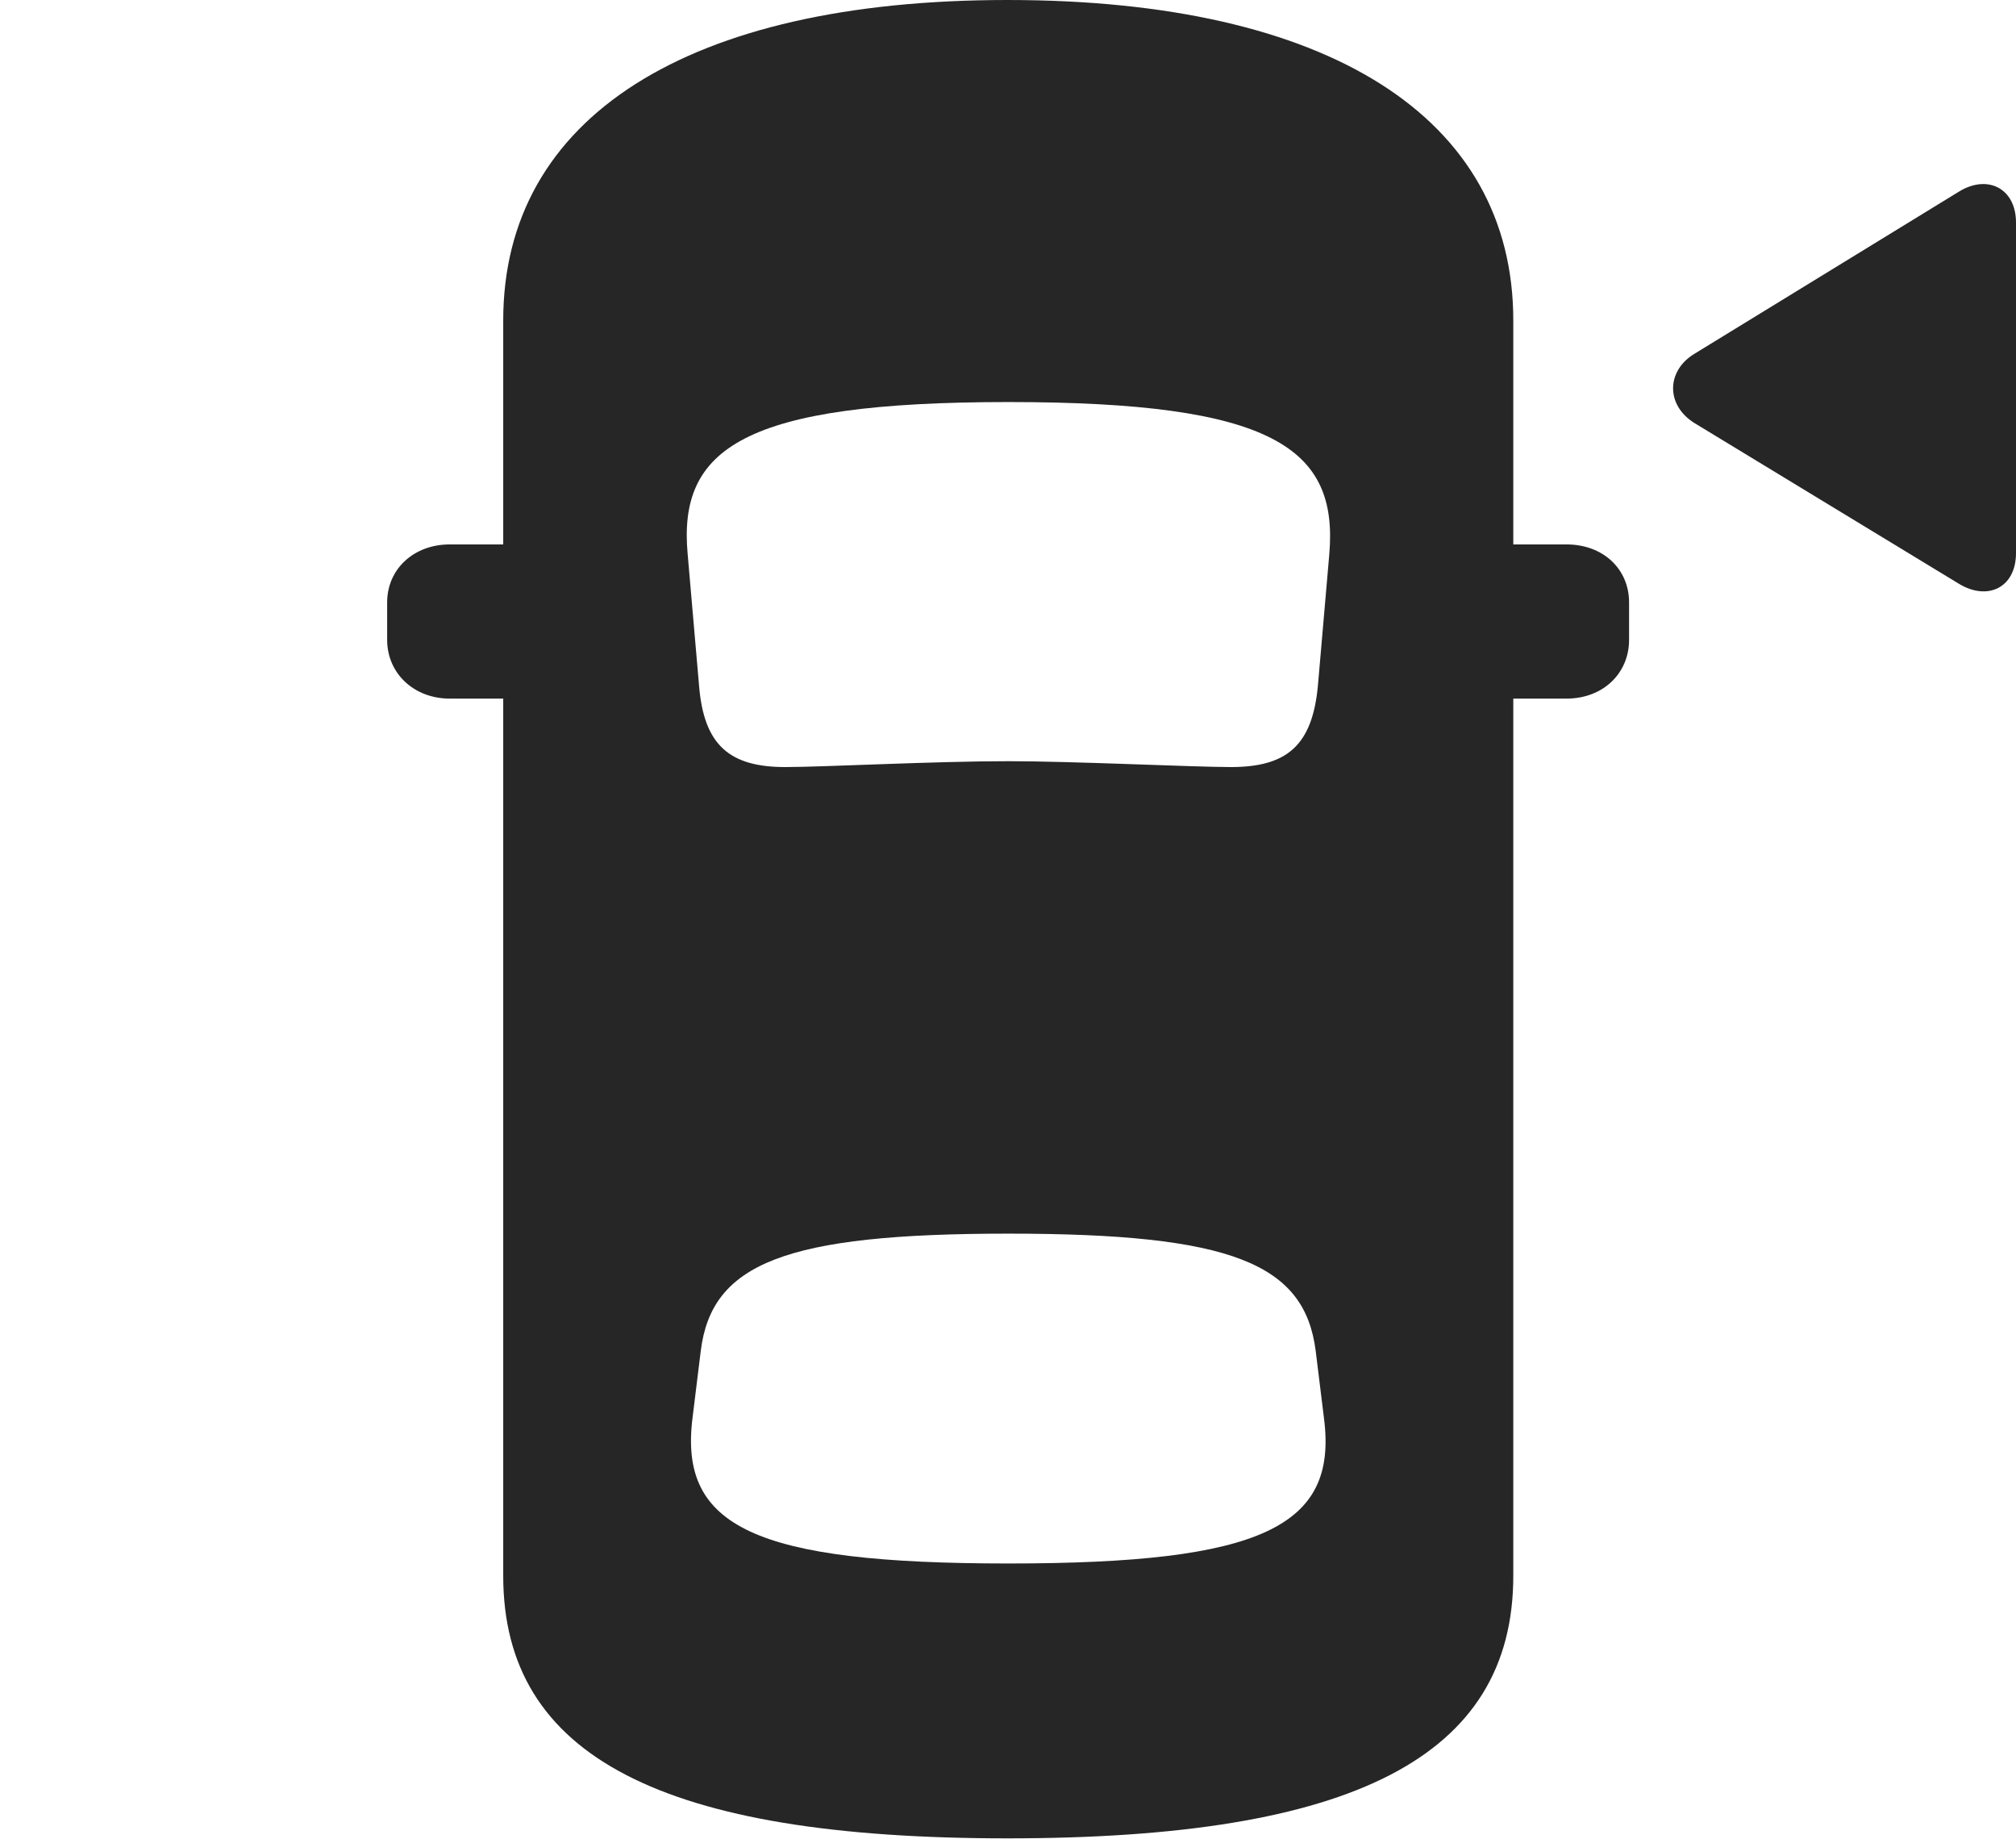 <?xml version="1.0" encoding="UTF-8"?>
<!--Generator: Apple Native CoreSVG 232.5-->
<!DOCTYPE svg
PUBLIC "-//W3C//DTD SVG 1.1//EN"
       "http://www.w3.org/Graphics/SVG/1.1/DTD/svg11.dtd">
<svg version="1.1" xmlns="http://www.w3.org/2000/svg" xmlns:xlink="http://www.w3.org/1999/xlink" width="133.025" height="121.34">
 <g>
  <rect height="121.34" opacity="0" width="133.025" x="0" y="0"/>
  <path d="M66.481 121.276C89.262 121.276 99.854 115.917 99.854 103.952L99.854 21.139C99.854 7.744 87.653 0 66.481 0C45.372 0 33.205 7.744 33.205 21.139L33.205 103.952C33.205 115.917 43.763 121.276 66.481 121.276ZM66.544 50.216C61.623 50.216 54.329 50.603 51.817 50.603C48.148 50.603 46.458 49.169 46.131 45.277L45.377 36.577C44.723 29.559 49.082 26.523 66.544 26.523C84.007 26.523 88.317 29.559 87.712 36.577L86.958 45.277C86.582 49.169 84.926 50.603 81.223 50.603C78.745 50.603 70.84 50.216 66.544 50.216ZM66.544 103.143C49.779 103.143 44.804 100.71 45.693 93.561L46.237 89.137C46.946 83.343 51.794 81.383 66.544 81.383C81.247 81.383 86.094 83.343 86.818 89.137L87.362 93.561C88.285 100.71 83.276 103.143 66.544 103.143ZM35.904 46.086L35.904 35.916L29.67 35.916C27.309 35.916 25.546 37.536 25.546 39.742L25.546 42.211C25.546 44.416 27.309 46.086 29.67 46.086ZM97.136 46.086L103.37 46.086C105.78 46.086 107.494 44.416 107.494 42.211L107.494 39.742C107.494 37.536 105.78 35.916 103.37 35.916L97.136 35.916Z" fill="#000000" fill-opacity="0.85"/>
  <path d="M133.025 36.487L133.025 14.683C133.025 12.428 131.152 11.479 129.266 12.638L111.826 23.328C109.947 24.45 109.898 26.735 111.826 27.92L129.236 38.498C131.137 39.671 133.025 38.775 133.025 36.487Z" fill="#000000" fill-opacity="0.85"/>
 </g>
</svg>
